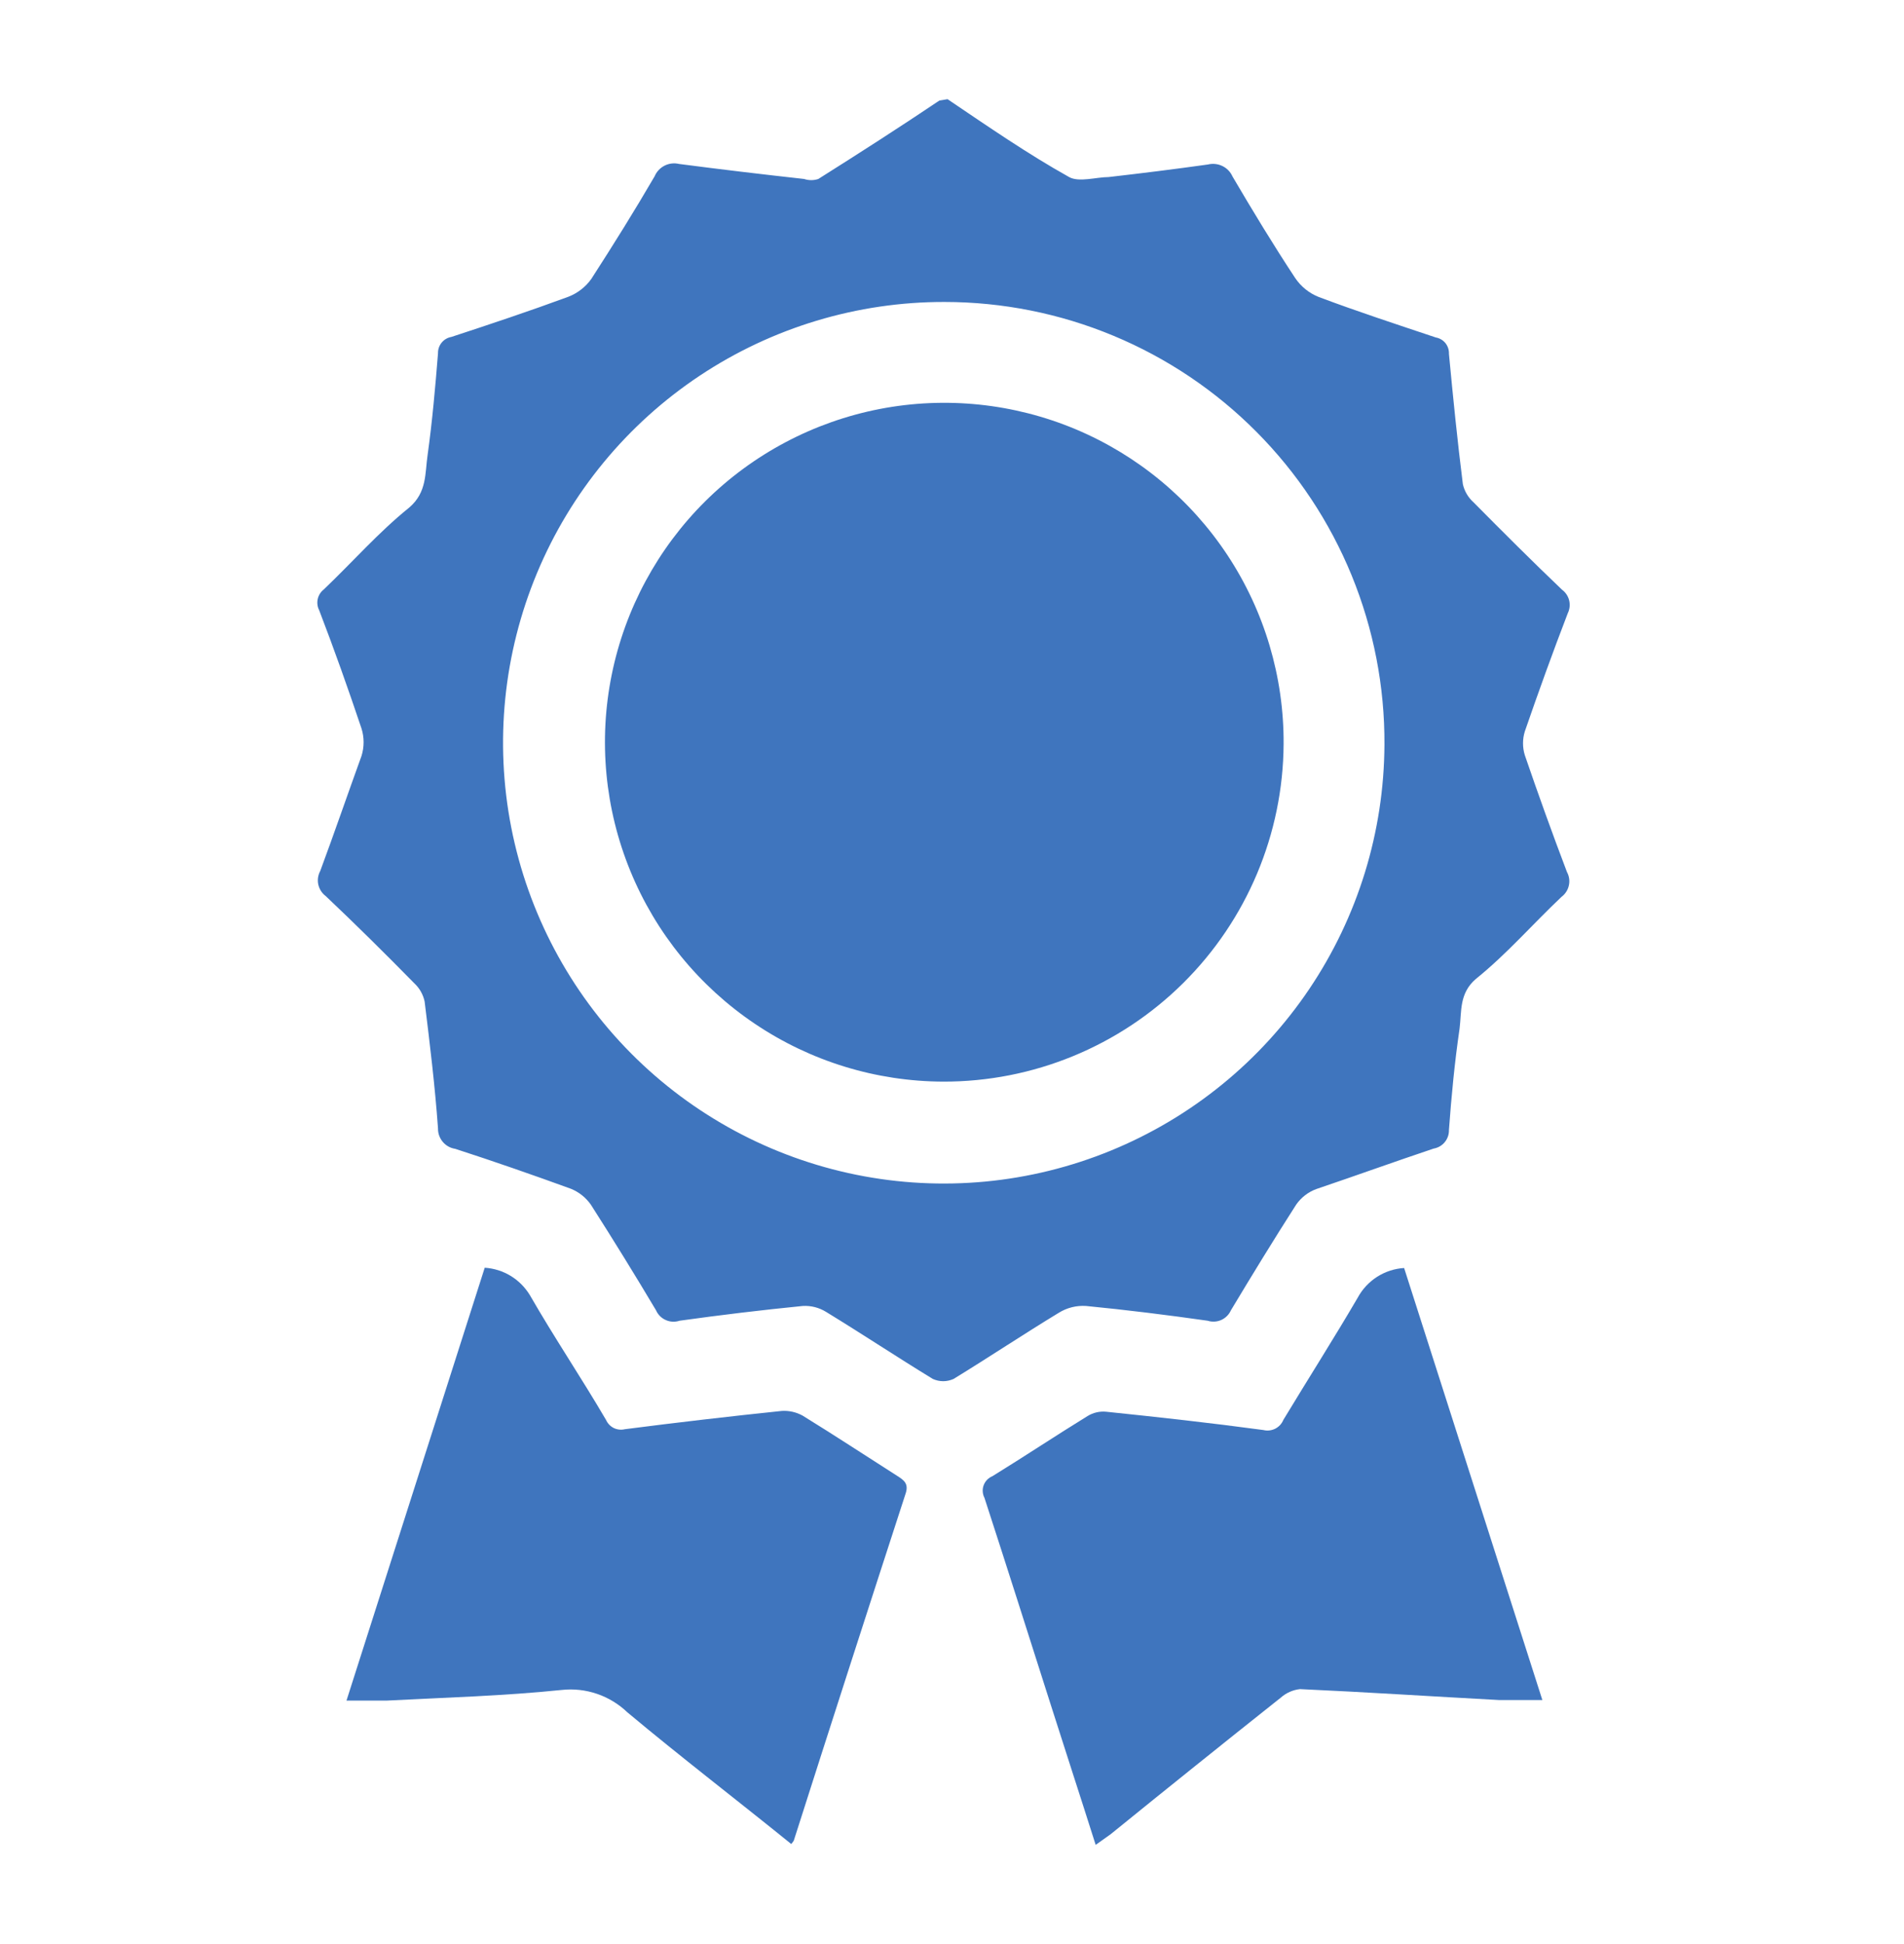 <svg width="48" height="49" viewBox="0 0 48 49" fill="none" xmlns="http://www.w3.org/2000/svg">
<path d="M23.888 2.5C24.908 3.189 25.906 3.878 26.953 4.463C27.201 4.601 27.642 4.463 27.945 4.463C28.785 4.367 29.619 4.263 30.452 4.146C30.575 4.116 30.704 4.13 30.817 4.185C30.931 4.24 31.021 4.334 31.072 4.449C31.582 5.317 32.099 6.171 32.65 7.005C32.796 7.223 33.005 7.391 33.249 7.487C34.22 7.852 35.212 8.176 36.197 8.506C36.293 8.523 36.38 8.574 36.441 8.65C36.501 8.726 36.532 8.822 36.528 8.92C36.631 10.015 36.741 11.11 36.879 12.205C36.919 12.381 37.013 12.54 37.147 12.66C37.884 13.404 38.621 14.141 39.379 14.864C39.469 14.93 39.532 15.025 39.559 15.134C39.585 15.242 39.573 15.356 39.524 15.456C39.145 16.441 38.787 17.433 38.442 18.432C38.38 18.629 38.38 18.841 38.442 19.038C38.78 20.023 39.131 21.001 39.503 21.979C39.56 22.083 39.577 22.203 39.551 22.318C39.526 22.433 39.46 22.535 39.365 22.606C38.635 23.295 37.988 24.045 37.209 24.672C36.782 25.037 36.851 25.492 36.796 25.926C36.672 26.773 36.59 27.627 36.528 28.481C36.531 28.593 36.493 28.702 36.422 28.788C36.352 28.874 36.252 28.931 36.142 28.95C35.157 29.28 34.165 29.638 33.187 29.969C32.981 30.044 32.803 30.181 32.677 30.362C32.112 31.243 31.568 32.132 31.031 33.027C30.983 33.135 30.896 33.221 30.788 33.27C30.68 33.318 30.558 33.325 30.445 33.289C29.426 33.144 28.379 33.014 27.38 32.917C27.138 32.901 26.898 32.961 26.692 33.089C25.796 33.633 24.928 34.212 24.04 34.756C23.957 34.793 23.868 34.813 23.778 34.813C23.688 34.813 23.599 34.793 23.516 34.756C22.614 34.205 21.732 33.62 20.83 33.069C20.653 32.958 20.446 32.905 20.238 32.917C19.198 33.02 18.171 33.144 17.131 33.289C17.017 33.327 16.894 33.321 16.785 33.272C16.675 33.224 16.587 33.137 16.539 33.027C16.006 32.132 15.46 31.246 14.899 30.369C14.773 30.186 14.596 30.045 14.39 29.962C13.425 29.611 12.454 29.273 11.476 28.956C11.353 28.938 11.241 28.875 11.162 28.78C11.082 28.685 11.039 28.564 11.042 28.44C10.966 27.372 10.836 26.305 10.705 25.244C10.668 25.067 10.576 24.905 10.443 24.782C9.713 24.038 8.969 23.302 8.211 22.585C8.116 22.514 8.05 22.41 8.024 22.294C7.999 22.178 8.017 22.056 8.074 21.951C8.432 20.987 8.762 20.023 9.114 19.052C9.184 18.828 9.184 18.587 9.114 18.363C8.776 17.357 8.425 16.365 8.046 15.38C8.001 15.293 7.989 15.193 8.01 15.098C8.031 15.002 8.086 14.917 8.163 14.857C8.886 14.168 9.541 13.417 10.319 12.791C10.767 12.405 10.712 11.93 10.78 11.468C10.898 10.621 10.973 9.767 11.042 8.906C11.039 8.808 11.072 8.712 11.134 8.636C11.196 8.56 11.283 8.509 11.38 8.492C12.365 8.169 13.357 7.838 14.328 7.48C14.56 7.39 14.761 7.235 14.906 7.032C15.457 6.178 15.995 5.317 16.504 4.442C16.553 4.326 16.642 4.232 16.754 4.175C16.866 4.118 16.995 4.103 17.117 4.132C18.171 4.27 19.218 4.394 20.272 4.511C20.388 4.55 20.514 4.55 20.63 4.511C21.657 3.864 22.697 3.196 23.682 2.534L23.888 2.5ZM23.812 7.611C21.616 7.607 19.468 8.254 17.639 9.47C15.811 10.686 14.383 12.417 13.538 14.444C12.693 16.471 12.467 18.703 12.889 20.858C13.312 23.013 14.363 24.995 15.912 26.553C17.46 28.11 19.435 29.174 21.587 29.61C23.74 30.046 25.973 29.834 28.005 29.001C30.038 28.168 31.777 26.752 33.005 24.931C34.232 23.11 34.892 20.965 34.902 18.769C34.91 17.307 34.629 15.858 34.076 14.505C33.522 13.152 32.707 11.922 31.676 10.885C30.646 9.848 29.421 9.025 28.071 8.463C26.722 7.901 25.274 7.612 23.812 7.611Z" fill="#3F75BE"/>
<path d="M19.948 46.479C18.571 45.364 17.159 44.282 15.816 43.159C15.598 42.95 15.337 42.791 15.052 42.694C14.766 42.596 14.463 42.562 14.162 42.595C12.702 42.746 11.221 42.787 9.754 42.863C9.437 42.863 9.127 42.863 8.735 42.863L12.22 31.953C12.451 31.968 12.675 32.038 12.873 32.158C13.07 32.278 13.236 32.444 13.357 32.642C13.97 33.709 14.645 34.708 15.278 35.789C15.318 35.878 15.387 35.95 15.473 35.993C15.56 36.035 15.659 36.046 15.754 36.023C17.067 35.854 18.387 35.7 19.714 35.562C19.894 35.552 20.073 35.593 20.231 35.679C21.037 36.175 21.822 36.692 22.621 37.201C22.786 37.305 22.91 37.394 22.834 37.635C21.884 40.556 20.942 43.476 20.01 46.397L19.948 46.479Z" fill="#3F75BE"/>
<path d="M27.622 46.5C27.236 45.281 26.85 44.103 26.478 42.932C25.927 41.203 25.383 39.488 24.818 37.752C24.793 37.704 24.778 37.651 24.775 37.596C24.771 37.542 24.779 37.487 24.798 37.436C24.817 37.385 24.846 37.338 24.884 37.299C24.922 37.26 24.967 37.229 25.018 37.208C25.824 36.712 26.609 36.189 27.415 35.693C27.557 35.605 27.724 35.566 27.89 35.583C29.213 35.72 30.528 35.865 31.851 36.044C31.951 36.069 32.057 36.056 32.149 36.01C32.241 35.963 32.314 35.885 32.353 35.789C32.973 34.763 33.635 33.723 34.227 32.71C34.342 32.496 34.51 32.315 34.715 32.183C34.92 32.052 35.155 31.975 35.398 31.96L38.883 42.849C38.484 42.849 38.139 42.849 37.788 42.849C36.121 42.76 34.447 42.65 32.774 42.574C32.595 42.593 32.426 42.668 32.291 42.787C30.859 43.924 29.426 45.074 28 46.231L27.622 46.5Z" fill="#3F75BE"/>
<path d="M23.778 27.262C22.085 27.257 20.432 26.749 19.028 25.803C17.624 24.858 16.531 23.517 15.89 21.951C15.248 20.384 15.085 18.663 15.422 17.004C15.759 15.345 16.581 13.823 17.783 12.631C18.986 11.44 20.515 10.632 22.176 10.309C23.838 9.987 25.558 10.165 27.119 10.82C28.68 11.476 30.011 12.58 30.944 13.992C31.877 15.405 32.37 17.063 32.36 18.756C32.346 21.02 31.434 23.187 29.826 24.781C28.217 26.375 26.043 27.268 23.778 27.262Z" fill="#3F75BE"/>
</svg>

